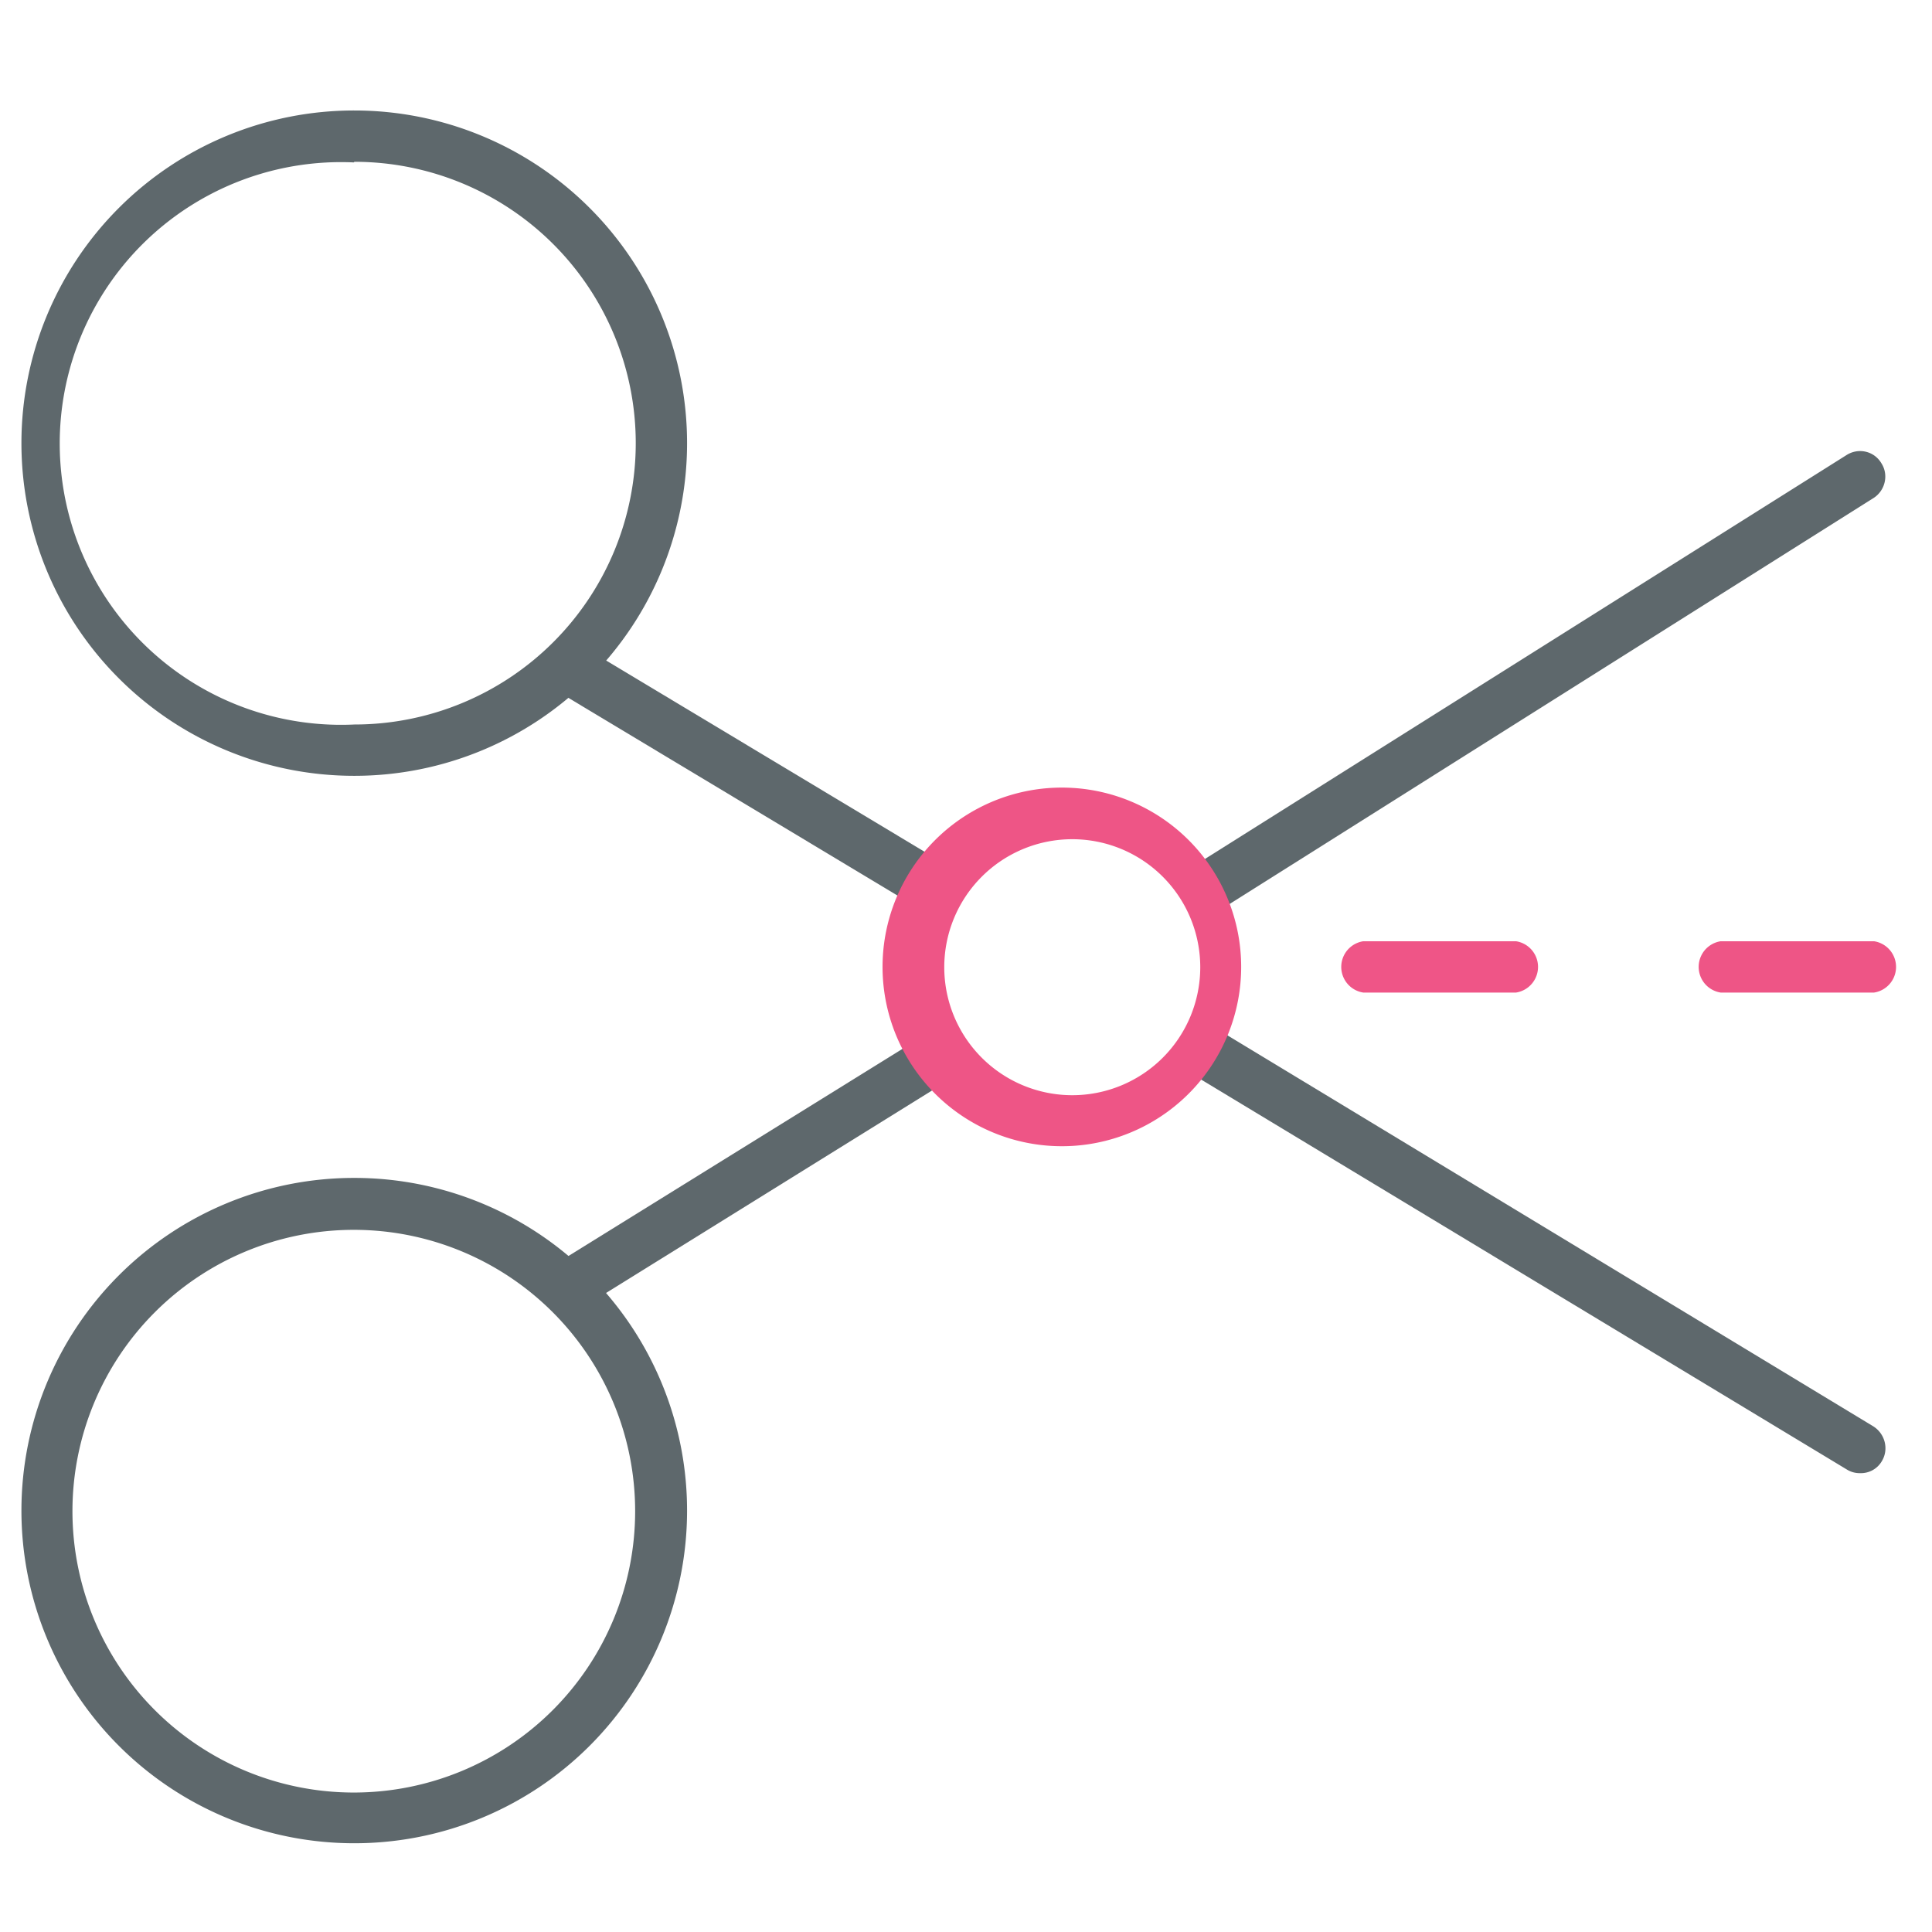 <svg xmlns="http://www.w3.org/2000/svg" viewBox="0 0 32 32"><path fill="#5e686c" d="M5.86 12.85a5.51 5.51 0 1 1 .01-11.02 5.51 5.51 0 0 1 0 11.02zm0-10.16A4.66 4.66 0 1 0 5.87 12a4.66 4.66 0 0 0 0-9.32zm0 27.84a5.51 5.51 0 1 1 .01-11.02 5.51 5.51 0 0 1 0 11.02zm0-10.16a4.66 4.66 0 1 0 0 9.32 4.66 4.66 0 0 0 0-9.32zm14.17-5.27a.42.42 0 0 1-.36-.2.42.42 0 0 1 .14-.58l10.77-6.78c.2-.13.46-.07.58.13.13.2.06.46-.13.58l-10.77 6.79a.4.4 0 0 1-.23.06z"/><path fill="#5e686c" d="M9.57 21.63a.42.42 0 0 1-.23-.78l5.87-3.64a.42.42 0 0 1 .44.72l-5.86 3.64a.39.39 0 0 1-.22.06zm21.24 2.77a.4.4 0 0 1-.22-.06l-10.78-6.51c-.2-.12-.26-.39-.14-.59s.38-.26.58-.14l10.77 6.52c.2.12.27.38.15.58a.4.4 0 0 1-.36.2zm-15.38-9.3a.4.4 0 0 1-.22-.06l-5.86-3.52a.42.42 0 0 1-.14-.58c.11-.2.38-.27.58-.15l5.86 3.52c.2.12.27.38.14.58a.4.4 0 0 1-.36.2z"/><path id="svg-ico" fill="#ee5586" d="M31.04 16.44H28.5a.43.43 0 0 1 0-.85h2.54a.43.43 0 0 1 0 .85z"/><path fill="#ef5587" d="M25.11 16.44h-2.53a.43.43 0 0 1 0-.85h2.53a.43.43 0 0 1 0 .85z"/><path id="svg-ico" fill="#ee5586" d="M17.76 18.98a2.97 2.97 0 1 1 0-5.93 2.97 2.97 0 0 1 0 5.93zm0-5.08a2.12 2.12 0 1 0 0 4.24 2.12 2.12 0 0 0 0-4.24z"/></svg>